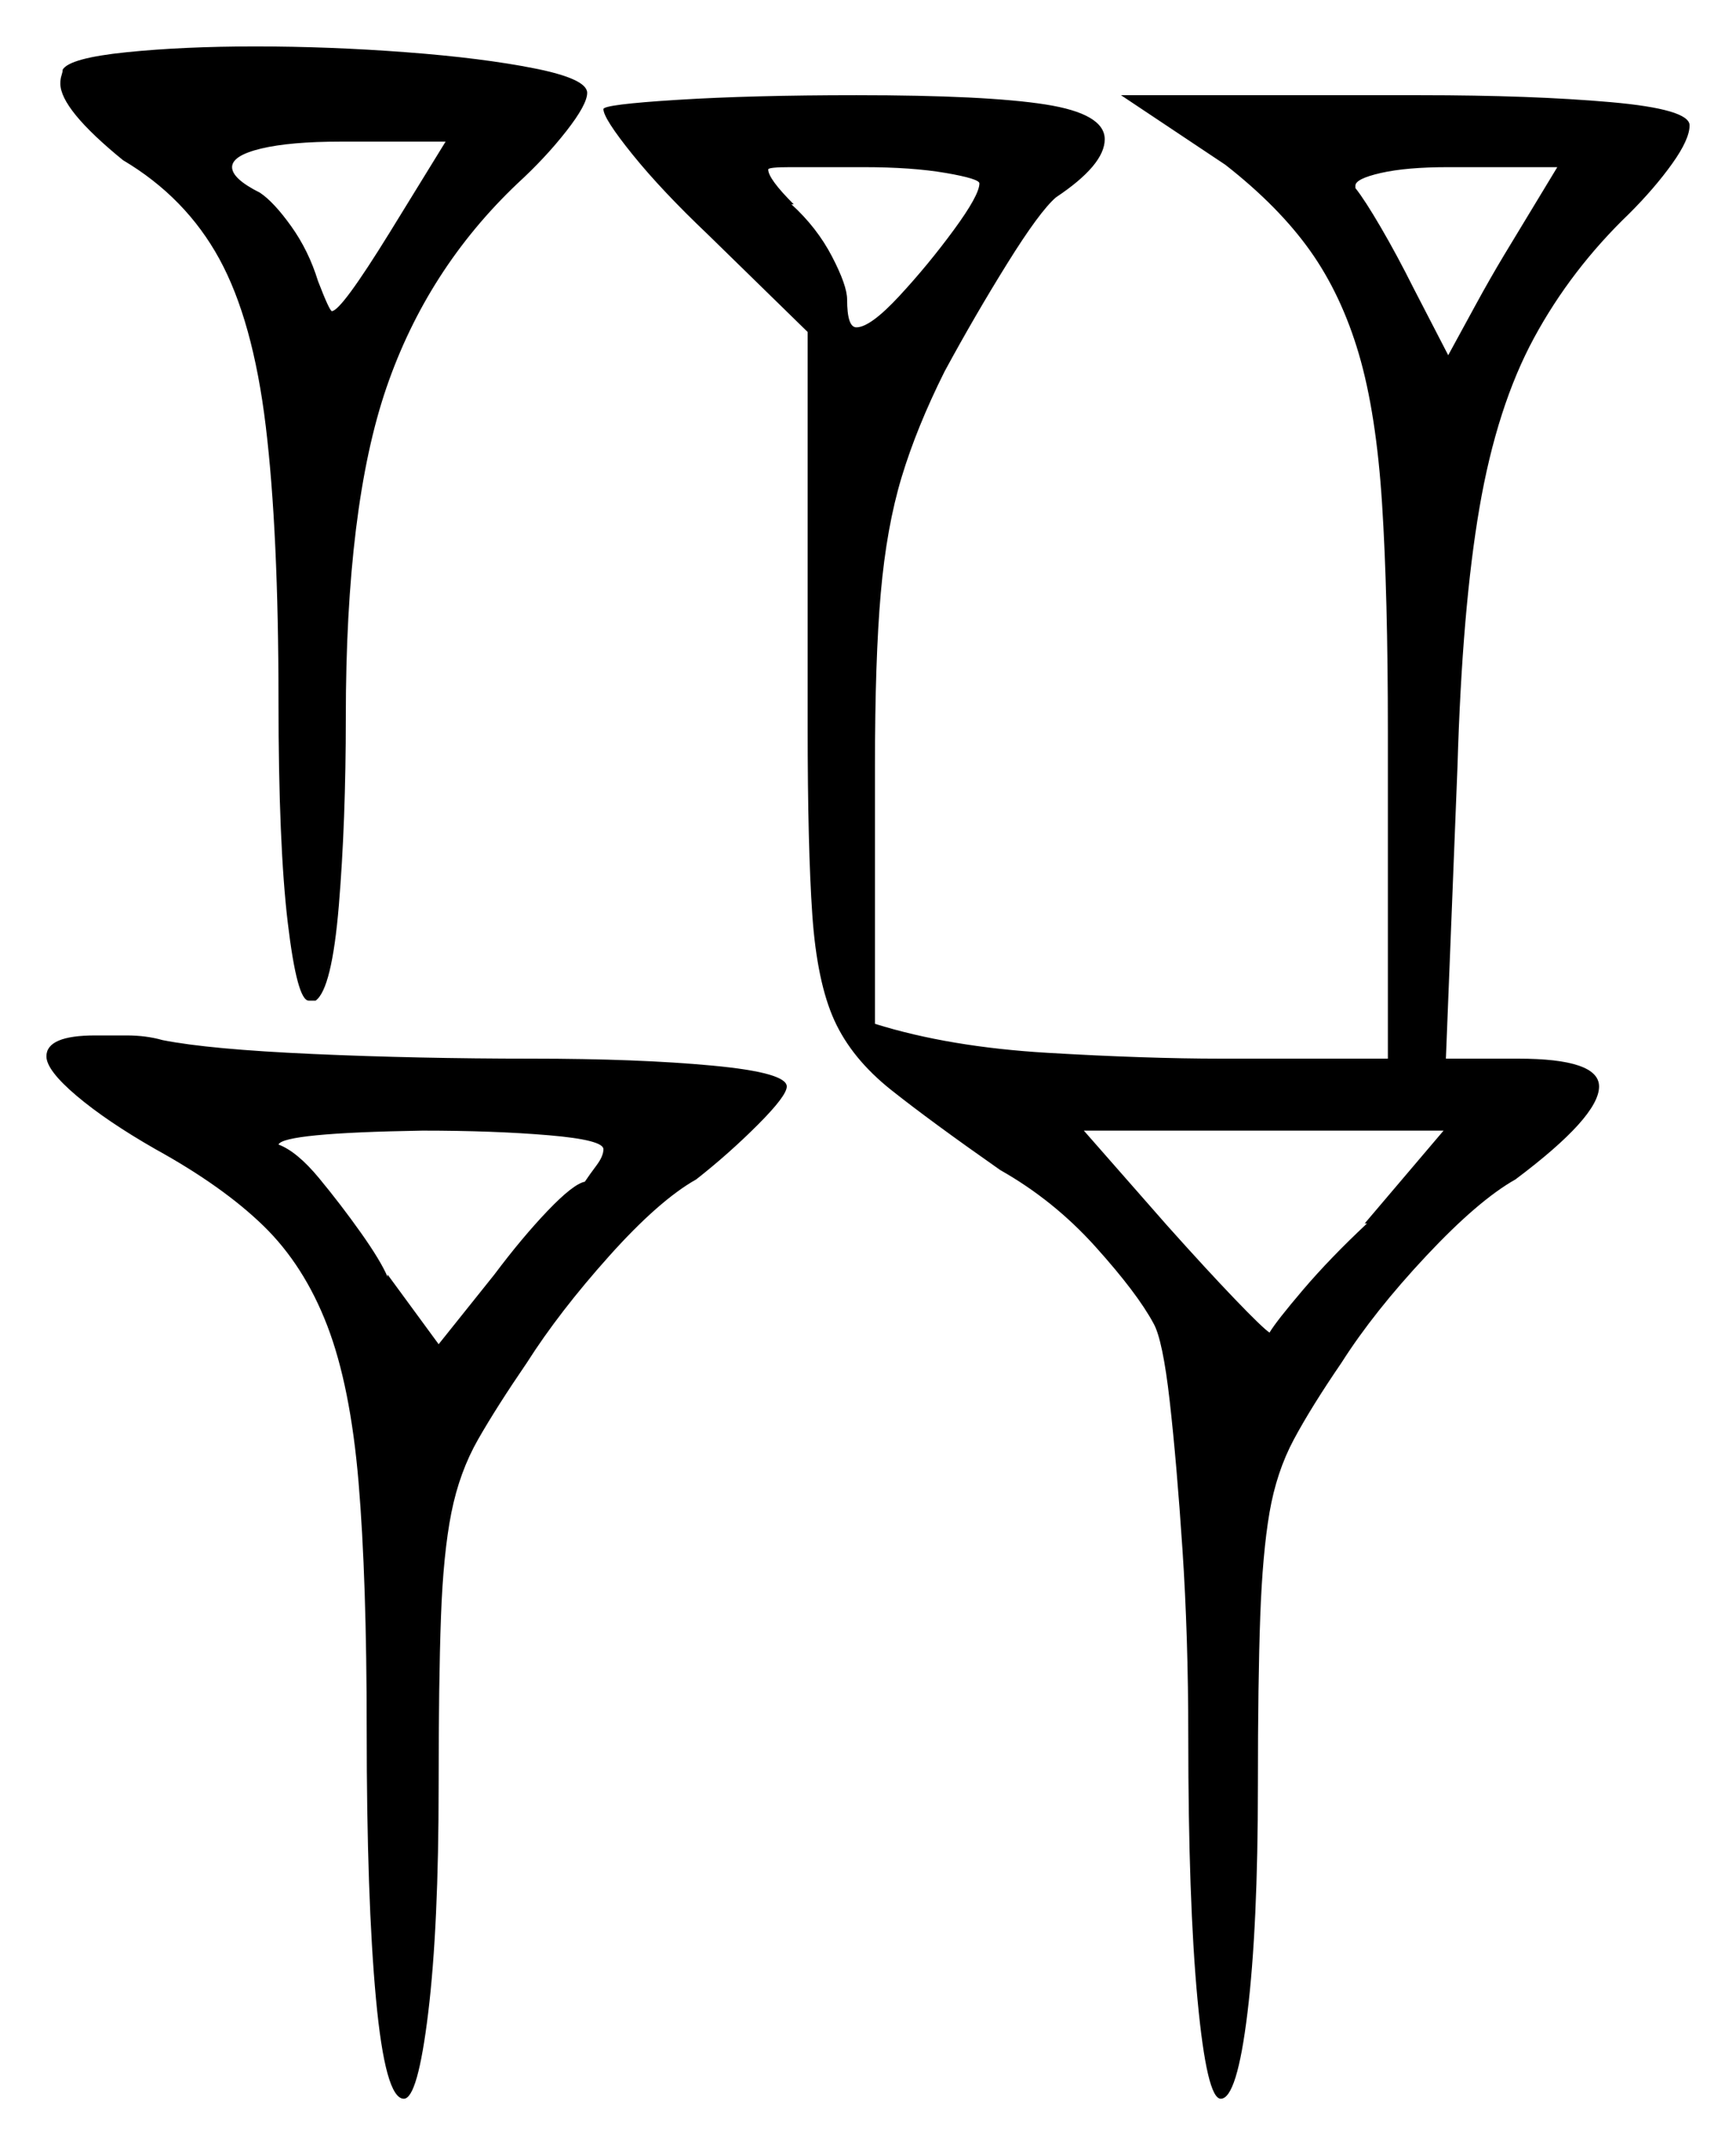 <svg xmlns="http://www.w3.org/2000/svg" width="374.0" height="462.0" viewBox="0 0 374.0 462.0"><path d="M130.0 247.5Q130.0 245.5 118.25 244.5Q106.5 243.5 91.0 243.5Q61.0 244.0 60.0 246.5Q64.0 248.0 68.75 253.75Q73.5 259.5 77.75 265.5Q82.0 271.5 83.5 275.0V274.5L94.5 289.5L106.5 274.5Q112.5 266.5 118.0 260.75Q123.5 255.0 126.0 254.5Q127.0 253.0 128.5 251.0Q130.0 249.0 130.0 247.5ZM294.5 263.5H294.0L311.0 243.5H233.5L251.5 264.0Q260.0 273.5 266.0 279.75Q272.0 286.0 273.5 287.0Q275.0 284.5 280.75 277.75Q286.5 271.0 294.5 263.5ZM84.0 50.0 96.0 30.5H73.5Q62.5 30.5 56.25 32.0Q50.0 33.5 50.0 36.0Q50.0 38.5 56.0 41.5Q59.0 43.5 62.75 48.75Q66.5 54.0 68.5 60.5Q71.0 67.0 71.5 67.0Q73.5 67.0 84.0 50.0ZM211.0 39.5Q211.0 38.5 203.75 37.25Q196.5 36.0 186.0 36.0Q175.0 36.0 170.25 36.0Q165.5 36.0 165.5 36.5Q165.5 38.5 171.0 44.0H170.5Q176.0 49.0 179.25 55.25Q182.5 61.5 182.5 64.5Q182.5 70.5 184.5 70.5Q187.5 70.5 193.75 63.75Q200.0 57.0 205.5 49.5Q211.0 42.0 211.0 39.5ZM324.0 55.0 335.5 36.0H312.0Q303.0 36.0 297.5 37.25Q292.0 38.5 292.0 40.0V40.5Q294.0 43.0 297.5 49.0Q301.0 55.0 304.5 62.0L312.0 76.5Q315.0 71.0 318.0 65.5Q321.0 60.0 324.0 55.0ZM10.0 227.5Q10.0 223.0 20.5 223.0Q23.0 223.0 27.25 223.0Q31.5 223.0 35.0 224.0Q45.0 226.0 67.5 227.0Q90.0 228.0 114.5 228.0Q137.5 228.0 153.5 229.5Q169.5 231.0 169.5 234.0Q169.5 236.0 163.25 242.25Q157.0 248.5 150.0 254.0Q142.0 258.5 131.25 270.5Q120.5 282.5 113.5 293.5Q107.0 303.0 103.0 310.0Q99.0 317.0 97.25 325.75Q95.5 334.5 95.0 348.25Q94.5 362.0 94.5 384.5Q94.5 415.0 92.25 433.5Q90.0 452.0 87.0 452.0Q83.0 452.0 81.0 430.5Q79.0 409.0 79.0 372.5Q79.0 340.0 77.25 319.25Q75.5 298.5 70.5 285.5Q65.5 272.5 56.75 264.0Q48.0 255.5 33.5 247.5Q23.0 241.5 16.5 236.0Q10.0 230.5 10.0 227.5ZM130.0 23.5Q130.0 22.5 146.0 21.5Q162.0 20.5 184.5 20.5Q212.5 20.5 225.25 22.5Q238.0 24.5 238.0 30.0Q238.0 35.5 227.5 42.5Q224.0 45.5 217.0 56.75Q210.0 68.0 203.5 80.0Q197.5 92.0 194.25 102.75Q191.0 113.5 189.75 127.75Q188.5 142.0 188.5 165.0V220.5Q204.5 225.5 225.75 226.75Q247.0 228.0 263.0 228.0H299.0V157.5Q299.0 128.0 297.75 108.5Q296.5 89.0 292.75 76.25Q289.0 63.5 282.25 54.0Q275.5 44.5 264.0 35.5L241.5 20.5H306.0Q330.0 20.5 347.0 22.0Q364.0 23.5 364.0 27.0Q364.0 30.0 360.25 35.25Q356.5 40.5 351.0 46.0Q338.5 58.0 330.5 72.75Q322.5 87.5 318.75 109.25Q315.0 131.0 314.0 165.0L311.5 228.0H327.0Q344.5 228.0 344.5 234.0Q344.5 240.5 326.5 254.0Q318.5 258.5 307.25 270.5Q296.0 282.5 289.0 293.5Q282.5 303.0 278.75 310.0Q275.0 317.0 273.5 325.75Q272.0 334.5 271.5 348.25Q271.0 362.0 271.0 384.5Q271.0 415.0 268.75 433.5Q266.5 452.0 263.0 452.0Q260.0 452.0 258.0 430.75Q256.0 409.5 256.0 374.0Q256.0 352.5 254.75 333.75Q253.5 315.0 252.0 301.75Q250.5 288.5 248.5 285.0Q245.0 278.5 236.0 268.5Q227.0 258.5 215.5 252.0Q200.5 241.5 192.0 234.75Q183.5 228.0 179.75 219.75Q176.0 211.5 175.0 197.0Q174.0 182.5 174.0 156.5V71.5L152.5 50.5Q142.5 41.0 136.25 33.25Q130.0 25.5 130.0 23.5ZM13.5 15.0Q15.0 12.5 27.25 11.25Q39.5 10.0 55.0 10.0Q71.0 10.0 87.5 11.25Q104.0 12.5 115.25 14.75Q126.5 17.0 126.5 20.0Q126.5 22.5 122.0 28.25Q117.5 34.0 111.5 39.5Q92.0 58.0 83.25 83.5Q74.5 109.0 74.5 154.5Q74.5 177.0 73.0 195.0Q71.5 213.0 68.0 215.5H66.5Q64.0 215.5 62.0 198.75Q60.0 182.0 60.0 151.0Q60.0 114.5 57.25 91.75Q54.5 69.0 47.25 55.75Q40.0 42.5 26.5 34.5Q13.0 23.5 13.0 18.0Q13.0 17.0 13.25 16.25Q13.5 15.5 13.5 15.0Z" fill="black" /></svg>